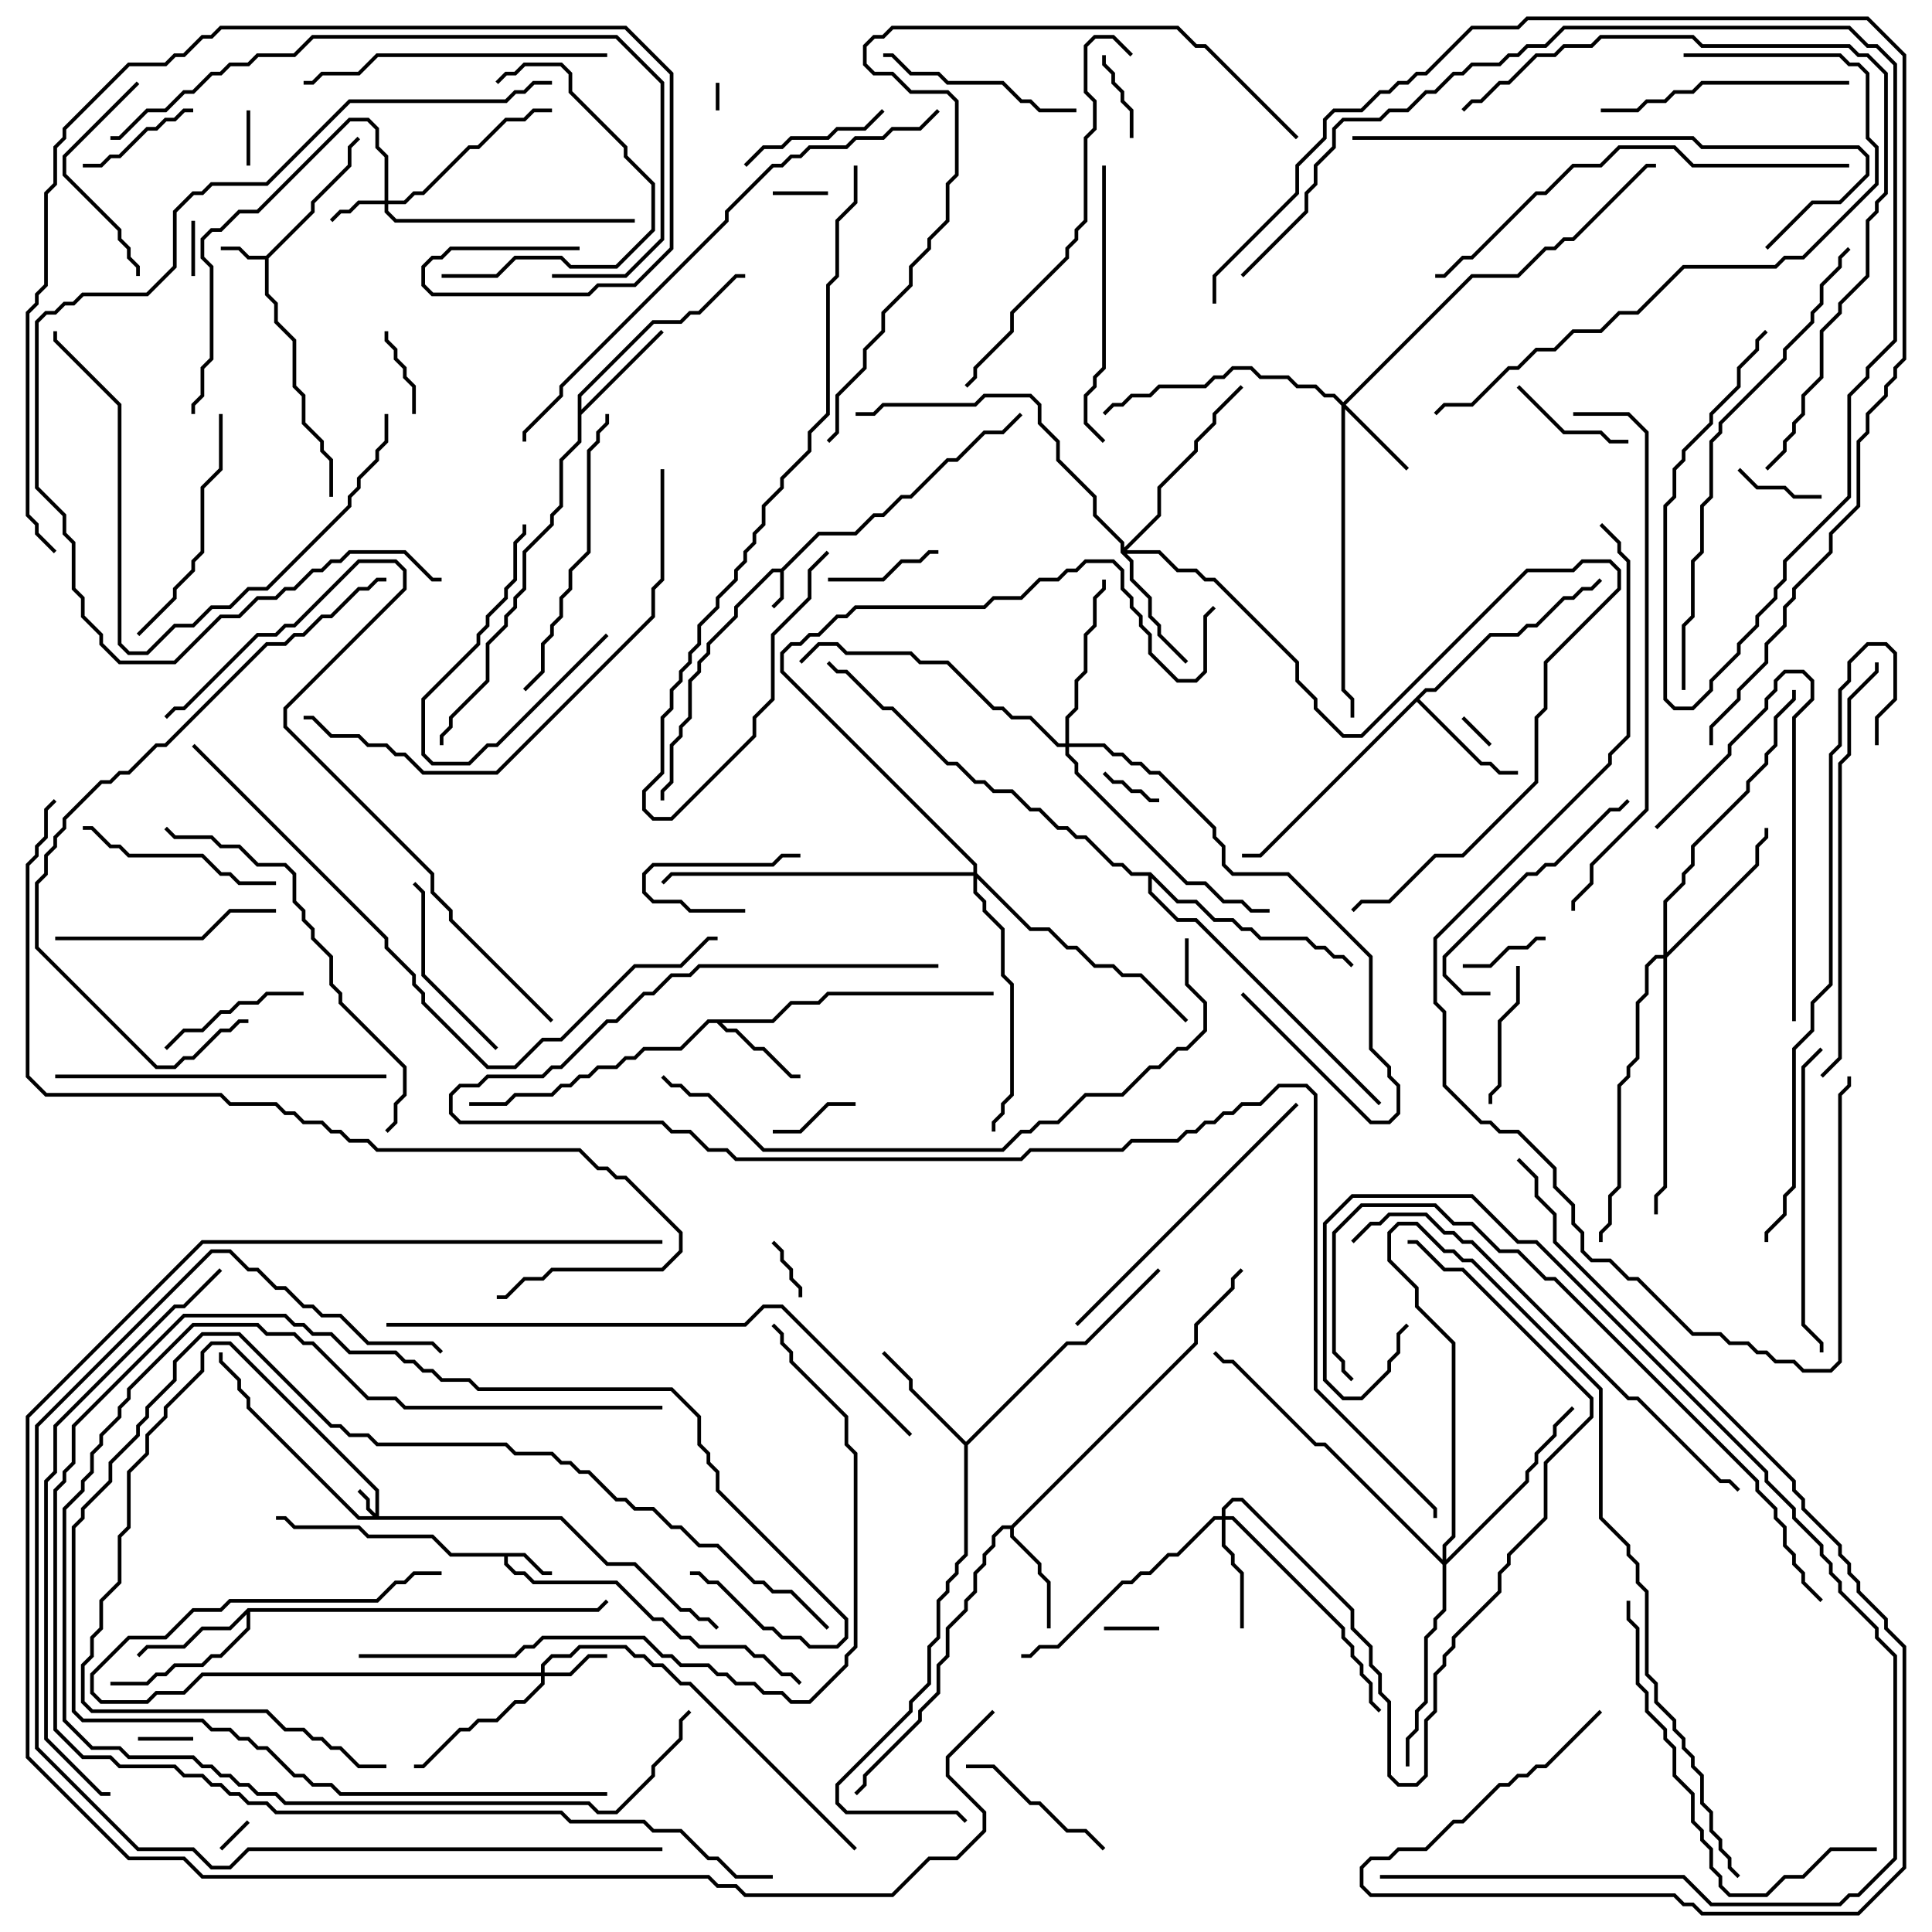 <svg version="1.1" width="105" height="105" xmlns="http://www.w3.org/2000/svg"><path d="M42.459,30.9L44.459,28.9L46.459,28.9L47.459,27.9L47.959,27.9L48.959,26.9L49.459,26.9L51.459,24.9L51.959,24.9L53.459,23.4L54.459,23.4L55.429,22.429L55.571,22.571L54.541,23.6L53.541,23.6L52.041,25.1L51.541,25.1L49.541,27.1L49.041,27.1L48.041,28.1L47.541,28.1L46.541,29.1L44.541,29.1L42.6,31.041L42.6,32.541L42.071,33.071L41.929,32.929L42.4,32.459L42.4,31.1L42.041,31.1L40.1,33.041L40.1,33.541L38.6,35.041L38.6,35.541L38.1,36.041L38.1,36.541L37.6,37.041L37.6,39.041L37.1,39.541L37.1,40.041L36.6,40.541L36.6,42.541L36.1,43.041L36.1,43.5L35.9,43.5L35.9,42.959L36.4,42.459L36.4,40.459L36.9,39.959L36.9,39.459L37.4,38.959L37.4,36.959L37.9,36.459L37.9,35.959L38.4,35.459L38.4,34.959L39.9,33.459L39.9,32.959L41.959,30.9z" stroke="none"/><path d="M14.459,13.9L16.9,11.459L16.9,10.959L18.9,8.959L18.9,7.959L19.429,7.429L19.571,7.571L19.1,8.041L19.1,9.041L17.1,11.041L17.1,11.541L14.6,14.041L14.6,15.959L15.1,16.459L15.1,17.459L16.1,18.459L16.1,20.959L16.6,21.459L16.6,22.959L17.6,23.959L17.6,24.459L18.1,24.959L18.1,27L17.9,27L17.9,25.041L17.4,24.541L17.4,24.041L16.4,23.041L16.4,21.541L15.9,21.041L15.9,18.541L14.9,17.541L14.9,16.541L14.4,16.041L14.4,14.1L13.459,14.1L12.959,13.6L12,13.6L12,13.4L13.041,13.4L13.541,13.9z" stroke="none"/><path d="M28.541,84.4L29.541,85.4L30,85.4L30,85.6L29.459,85.6L28.459,84.6L27.6,84.6L27.6,84.959L28.041,85.4L28.541,85.4L29.041,85.9L33.541,85.9L35.541,87.9L36.041,87.9L37.041,88.9L37.541,88.9L38.041,89.4L40.541,89.4L41.041,89.9L41.541,89.9L42.541,90.9L43.041,90.9L43.571,91.429L43.429,91.571L42.959,91.1L42.459,91.1L41.459,90.1L40.959,90.1L40.459,89.6L37.959,89.6L37.459,89.1L36.959,89.1L35.959,88.1L35.459,88.1L33.459,86.1L28.959,86.1L28.459,85.6L27.959,85.6L27.4,85.041L27.4,84.6L24.459,84.6L23.459,83.6L19.959,83.6L19.459,83.1L15.959,83.1L15.459,82.6L15,82.6L15,82.4L15.541,82.4L16.041,82.9L19.541,82.9L20.041,83.4L23.541,83.4L24.541,84.4z" stroke="none"/><path d="M41.959,55.4L42.959,54.4L44.459,54.4L44.959,53.9L54,53.9L54,54.1L45.041,54.1L44.541,54.6L43.041,54.6L42.041,55.6L39.241,55.6L39.541,55.9L40.041,55.9L41.041,56.9L41.541,56.9L43.041,58.4L43.5,58.4L43.5,58.6L42.959,58.6L41.459,57.1L40.959,57.1L39.959,56.1L39.459,56.1L38.959,55.6L38.541,55.6L37.041,57.1L35.041,57.1L34.541,57.6L34.041,57.6L33.541,58.1L32.541,58.1L32.041,58.6L31.541,58.6L31.041,59.1L30.541,59.1L30.041,59.6L28.041,59.6L27.541,60.1L25.5,60.1L25.5,59.9L27.459,59.9L27.959,59.4L29.959,59.4L30.459,58.9L30.959,58.9L31.459,58.4L31.959,58.4L32.459,57.9L33.459,57.9L33.959,57.4L34.459,57.4L34.959,56.9L36.959,56.9L38.459,55.4z" stroke="none"/><path d="M54.959,82.9L64.9,72.959L64.9,71.959L66.9,69.959L66.9,69.459L67.429,68.929L67.571,69.071L67.1,69.541L67.1,70.041L65.1,72.041L65.1,73.041L55.1,83.041L55.1,83.459L56.6,84.959L56.6,85.459L57.1,85.959L57.1,88.5L56.9,88.5L56.9,86.041L56.4,85.541L56.4,85.041L54.9,83.541L54.9,83.1L54.541,83.1L54.1,83.541L54.1,84.041L53.6,84.541L53.6,85.041L53.1,85.541L53.1,86.541L52.6,87.041L52.6,87.541L51.6,88.541L51.6,90.041L51.1,90.541L51.1,92.041L50.1,93.041L50.1,93.541L47.1,96.541L47.1,97.041L46.571,97.571L46.429,97.429L46.9,96.959L46.9,96.459L49.9,93.459L49.9,92.959L50.9,91.959L50.9,90.459L51.4,89.959L51.4,88.459L52.4,87.459L52.4,86.959L52.9,86.459L52.9,85.459L53.4,84.959L53.4,84.459L53.9,83.959L53.9,83.459L54.459,82.9z" stroke="none"/><path d="M31.4,21.459L35.459,17.4L36.959,17.4L37.459,16.9L37.959,16.9L39.959,14.9L40.5,14.9L40.5,15.1L40.041,15.1L38.041,17.1L37.541,17.1L37.041,17.6L35.541,17.6L31.6,21.541L31.6,22.259L35.929,17.929L36.071,18.071L31.6,22.541L31.6,24.041L30.6,25.041L30.6,27.541L30.1,28.041L30.1,28.541L28.6,30.041L28.6,32.041L28.1,32.541L28.1,33.041L27.6,33.541L27.6,34.041L26.6,35.041L26.6,37.041L24.6,39.041L24.6,39.541L24.1,40.041L24.1,40.5L23.9,40.5L23.9,39.959L24.4,39.459L24.4,38.959L26.4,36.959L26.4,34.959L27.4,33.959L27.4,33.459L27.9,32.959L27.9,32.459L28.4,31.959L28.4,29.959L29.9,28.459L29.9,27.959L30.4,27.459L30.4,24.959L31.4,23.959z" stroke="none"/><path d="M13.459,87.4L32.459,87.4L32.929,86.929L33.071,87.071L32.541,87.6L13.6,87.6L13.6,88.541L12.041,90.1L11.541,90.1L11.041,90.6L9.541,90.6L9.041,91.1L8.541,91.1L8.041,91.6L6,91.6L6,91.4L7.959,91.4L8.459,90.9L8.959,90.9L9.459,90.4L10.959,90.4L11.459,89.9L11.959,89.9L13.4,88.459L13.4,87.741L12.541,88.6L11.041,88.6L10.041,89.6L8.041,89.6L7.571,90.071L7.429,89.929L7.959,89.4L9.959,89.4L10.959,88.4L12.459,88.4z" stroke="none"/><path d="M52.5,78.359L57.959,72.9L58.959,72.9L62.929,68.929L63.071,69.071L59.041,73.1L58.041,73.1L52.6,78.541L52.6,84.541L52.1,85.041L52.1,85.541L51.6,86.041L51.6,86.541L51.1,87.041L51.1,89.041L50.6,89.541L50.6,91.541L49.6,92.541L49.6,93.041L45.6,97.041L45.6,97.959L46.041,98.4L52.041,98.4L52.571,98.929L52.429,99.071L51.959,98.6L45.959,98.6L45.4,98.041L45.4,96.959L49.4,92.959L49.4,92.459L50.4,91.459L50.4,89.459L50.9,88.959L50.9,86.959L51.4,86.459L51.4,85.959L51.9,85.459L51.9,84.959L52.4,84.459L52.4,78.541L49.4,75.541L49.4,75.041L47.929,73.571L48.071,73.429L49.6,74.959L49.6,75.459z" stroke="none"/><path d="M77.459,37.4L77.959,37.4L80.959,34.4L82.459,34.4L82.959,33.9L83.459,33.9L84.959,32.4L85.459,32.4L85.959,31.9L86.459,31.9L86.929,31.429L87.071,31.571L86.541,32.1L86.041,32.1L85.541,32.6L85.041,32.6L83.541,34.1L83.041,34.1L82.541,34.6L81.041,34.6L78.041,37.6L77.541,37.6L77.141,38L80.541,41.4L81.041,41.4L81.541,41.9L82.5,41.9L82.5,42.1L81.459,42.1L80.959,41.6L80.459,41.6L77,38.141L68.541,46.6L67.5,46.6L67.5,46.4L68.459,46.4z" stroke="none"/><path d="M62.541,47.4L64.041,48.9L65.041,48.9L66.041,49.9L67.041,49.9L67.541,50.4L68.041,50.4L68.541,50.9L71.041,50.9L71.541,51.4L72.041,51.4L72.541,51.9L73.041,51.9L73.571,52.429L73.429,52.571L72.959,52.1L72.459,52.1L71.959,51.6L71.459,51.6L70.959,51.1L68.459,51.1L67.959,50.6L67.459,50.6L66.959,50.1L65.959,50.1L64.959,49.1L63.959,49.1L62.6,47.741L62.6,48.459L64.041,49.9L65.041,49.9L75.071,59.929L74.929,60.071L64.959,50.1L63.959,50.1L62.4,48.541L62.4,47.6L61.459,47.6L60.959,47.1L60.459,47.1L58.959,45.6L58.459,45.6L57.959,45.1L57.459,45.1L56.459,44.1L55.959,44.1L54.959,43.1L53.959,43.1L53.459,42.6L52.959,42.6L51.959,41.6L51.459,41.6L48.459,38.6L47.959,38.6L45.959,36.6L45.459,36.6L44.929,36.071L45.071,35.929L45.541,36.4L46.041,36.4L48.041,38.4L48.541,38.4L51.541,41.4L52.041,41.4L53.041,42.4L53.541,42.4L54.041,42.9L55.041,42.9L56.041,43.9L56.541,43.9L57.541,44.9L58.041,44.9L58.541,45.4L59.041,45.4L60.541,46.9L61.041,46.9L61.541,47.4z" stroke="none"/><path d="M20.4,82.259L20.4,81.041L12.459,73.1L11.541,73.1L11.1,73.541L11.1,74.541L9.1,76.541L9.1,77.041L8.1,78.041L8.1,79.041L7.1,80.041L7.1,83.041L6.6,83.541L6.6,86.041L5.6,87.041L5.6,88.541L5.1,89.041L5.1,90.041L4.6,90.541L4.6,92.459L5.041,92.9L14.541,92.9L15.541,93.9L16.541,93.9L17.041,94.4L17.541,94.4L18.041,94.9L18.541,94.9L19.541,95.9L21,95.9L21,96.1L19.459,96.1L18.459,95.1L17.959,95.1L17.459,94.6L16.959,94.6L16.459,94.1L15.459,94.1L14.459,93.1L4.959,93.1L4.4,92.541L4.4,90.459L4.9,89.959L4.9,88.959L5.4,88.459L5.4,86.959L6.4,85.959L6.4,83.459L6.9,82.959L6.9,79.959L7.9,78.959L7.9,77.959L8.9,76.959L8.9,76.459L10.9,74.459L10.9,73.459L11.459,72.9L12.541,72.9L20.6,80.959L20.6,82.4L30.541,82.4L33.041,84.9L34.541,84.9L37.041,87.4L37.541,87.4L38.041,87.9L38.541,87.9L39.071,88.429L38.929,88.571L38.459,88.1L37.959,88.1L37.459,87.6L36.959,87.6L34.459,85.1L32.959,85.1L30.459,82.6L19.459,82.6L13.4,76.541L13.4,76.041L12.9,75.541L12.9,75.041L11.9,74.041L11.9,73.5L12.1,73.5L12.1,73.959L13.1,74.959L13.1,75.459L13.6,75.959L13.6,76.459L19.541,82.4L20.259,82.4L19.9,82.041L19.9,81.541L19.429,81.071L19.571,80.929L20.1,81.459L20.1,81.959z" stroke="none"/><path d="M20.9,10.9L20.9,8.541L20.4,8.041L20.4,7.041L19.959,6.6L19.041,6.6L14.041,11.6L13.041,11.6L12.041,12.6L11.541,12.6L11.1,13.041L11.1,13.959L11.6,14.459L11.6,19.541L11.1,20.041L11.1,21.541L10.6,22.041L10.6,22.5L10.4,22.5L10.4,21.959L10.9,21.459L10.9,19.959L11.4,19.459L11.4,14.541L10.9,14.041L10.9,12.959L11.459,12.4L11.959,12.4L12.959,11.4L13.959,11.4L18.959,6.4L20.041,6.4L20.6,6.959L20.6,7.959L21.1,8.459L21.1,10.9L21.959,10.9L22.459,10.4L22.959,10.4L25.459,7.9L25.959,7.9L27.459,6.4L28.459,6.4L28.959,5.9L30,5.9L30,6.1L29.041,6.1L28.541,6.6L27.541,6.6L26.041,8.1L25.541,8.1L23.041,10.6L22.541,10.6L22.041,11.1L21.1,11.1L21.1,11.459L21.541,11.9L34.5,11.9L34.5,12.1L21.459,12.1L20.9,11.541L20.9,11.1L19.541,11.1L19.041,11.6L18.541,11.6L18.071,12.071L17.929,11.929L18.459,11.4L18.959,11.4L19.459,10.9z" stroke="none"/><path d="M29.4,90.9L29.4,90.459L29.959,89.9L30.959,89.9L31.459,89.4L34.041,89.4L34.541,89.9L35.041,89.9L35.541,90.4L36.041,90.4L37.041,91.4L37.541,91.4L46.571,100.429L46.429,100.571L37.459,91.6L36.959,91.6L35.959,90.6L35.459,90.6L34.959,90.1L34.459,90.1L33.959,89.6L31.541,89.6L31.041,90.1L30.041,90.1L29.6,90.541L29.6,90.9L30.959,90.9L31.959,89.9L33,89.9L33,90.1L32.041,90.1L31.041,91.1L29.6,91.1L29.6,91.541L28.541,92.6L28.041,92.6L27.041,93.6L26.041,93.6L25.541,94.1L25.041,94.1L23.041,96.1L22.5,96.1L22.5,95.9L22.959,95.9L24.959,93.9L25.459,93.9L25.959,93.4L26.959,93.4L27.959,92.4L28.459,92.4L29.4,91.459L29.4,91.1L11.041,91.1L10.041,92.1L8.541,92.1L8.041,92.6L5.459,92.6L4.9,92.041L4.9,90.959L6.959,88.9L8.959,88.9L10.459,87.4L11.959,87.4L12.459,86.9L20.459,86.9L21.459,85.9L21.959,85.9L22.459,85.4L24,85.4L24,85.6L22.541,85.6L22.041,86.1L21.541,86.1L20.541,87.1L12.541,87.1L12.041,87.6L10.541,87.6L9.041,89.1L7.041,89.1L5.1,91.041L5.1,91.959L5.541,92.4L7.959,92.4L8.459,91.9L9.959,91.9L10.959,90.9z" stroke="none"/><path d="M73,21.859L79.959,14.9L82.459,14.9L83.959,13.4L84.459,13.4L84.959,12.9L85.459,12.9L89.459,8.9L90,8.9L90,9.1L89.541,9.1L85.541,13.1L85.041,13.1L84.541,13.6L84.041,13.6L82.541,15.1L80.041,15.1L73.141,22L76.571,25.429L76.429,25.571L73.1,22.241L73.1,37.459L73.6,37.959L73.6,39L73.4,39L73.4,38.041L72.9,37.541L72.9,22.041L72.459,21.6L71.959,21.6L71.459,21.1L70.459,21.1L69.959,20.6L68.459,20.6L67.959,20.1L67.041,20.1L66.541,20.6L66.041,20.6L65.541,21.1L63.041,21.1L62.541,21.6L61.541,21.6L61.041,22.1L60.541,22.1L60.071,22.571L59.929,22.429L60.459,21.9L60.959,21.9L61.459,21.4L62.459,21.4L62.959,20.9L65.459,20.9L65.959,20.4L66.459,20.4L66.959,19.9L68.041,19.9L68.541,20.4L70.041,20.4L70.541,20.9L71.541,20.9L72.041,21.4L72.541,21.4z" stroke="none"/><path d="M66.4,82.4L66.4,81.959L66.959,81.4L67.541,81.4L73.6,87.459L73.6,88.459L74.6,89.459L74.6,90.459L75.1,90.959L75.1,91.959L75.6,92.459L75.6,96.459L76.041,96.9L76.959,96.9L77.4,96.459L77.4,93.459L77.9,92.959L77.9,90.959L78.4,90.459L78.4,89.959L78.9,89.459L78.9,88.959L81.4,86.459L81.4,85.459L81.9,84.959L81.9,84.459L83.9,82.459L83.9,79.459L86.4,76.959L86.4,76.041L79.459,69.1L78.459,69.1L76.959,67.6L76.5,67.6L76.5,67.4L77.041,67.4L78.541,68.9L79.541,68.9L86.6,75.959L86.6,77.041L84.1,79.541L84.1,82.541L82.1,84.541L82.1,85.041L81.6,85.541L81.6,86.541L79.1,89.041L79.1,89.541L78.6,90.041L78.6,90.541L78.1,91.041L78.1,93.041L77.6,93.541L77.6,96.541L77.041,97.1L75.959,97.1L75.4,96.541L75.4,92.541L74.9,92.041L74.9,91.041L74.4,90.541L74.4,89.541L73.4,88.541L73.4,87.541L67.459,81.6L67.041,81.6L66.6,82.041L66.6,82.4L67.041,82.4L73.1,88.459L73.1,88.959L73.6,89.459L73.6,89.959L74.1,90.459L74.1,90.959L74.6,91.459L74.6,92.459L75.071,92.929L74.929,93.071L74.4,92.541L74.4,91.541L73.9,91.041L73.9,90.541L73.4,90.041L73.4,89.541L72.9,89.041L72.9,88.541L66.959,82.6L66.6,82.6L66.6,83.959L67.1,84.459L67.1,84.959L67.6,85.459L67.6,88.5L67.4,88.5L67.4,85.541L66.9,85.041L66.9,84.541L66.4,84.041L66.4,82.6L66.041,82.6L64.041,84.6L63.541,84.6L62.541,85.6L62.041,85.6L61.541,86.1L61.041,86.1L57.541,89.6L56.541,89.6L56.041,90.1L55.5,90.1L55.5,89.9L55.959,89.9L56.459,89.4L57.459,89.4L60.959,85.9L61.459,85.9L61.959,85.4L62.459,85.4L63.459,84.4L63.959,84.4L65.959,82.4z" stroke="none"/><path d="M60.9,30.041L60.9,29.541L59.4,28.041L59.4,27.041L57.4,25.041L57.4,24.041L56.4,23.041L56.4,22.041L55.959,21.6L53.541,21.6L53.041,22.1L48.041,22.1L47.541,22.6L46.5,22.6L46.5,22.4L47.459,22.4L47.959,21.9L52.959,21.9L53.459,21.4L56.041,21.4L56.6,21.959L56.6,22.959L57.6,23.959L57.6,24.959L59.6,26.959L59.6,27.959L61.1,29.459L61.1,29.759L62.9,27.959L62.9,26.459L64.9,24.459L64.9,23.959L65.9,22.959L65.9,22.459L67.429,20.929L67.571,21.071L66.1,22.541L66.1,23.041L65.1,24.041L65.1,24.541L63.1,26.541L63.1,28.041L61.241,29.9L63.041,29.9L64.041,30.9L65.041,30.9L65.541,31.4L66.041,31.4L70.6,35.959L70.6,36.959L71.6,37.959L71.6,38.459L73.041,39.9L73.959,39.9L82.959,30.9L85.459,30.9L85.959,30.4L87.541,30.4L88.1,30.959L88.1,32.041L84.1,36.041L84.1,38.541L83.6,39.041L83.6,42.541L79.541,46.6L78.041,46.6L75.541,49.1L74.041,49.1L73.571,49.571L73.429,49.429L73.959,48.9L75.459,48.9L77.959,46.4L79.459,46.4L83.4,42.459L83.4,38.959L83.9,38.459L83.9,35.959L87.9,31.959L87.9,31.041L87.459,30.6L86.041,30.6L85.541,31.1L83.041,31.1L74.041,40.1L72.959,40.1L71.4,38.541L71.4,38.041L70.4,37.041L70.4,36.041L65.959,31.6L65.459,31.6L64.959,31.1L63.959,31.1L62.959,30.1L61.241,30.1L61.6,30.459L61.6,31.459L62.6,32.459L62.6,33.459L63.1,33.959L63.1,34.459L64.571,35.929L64.429,36.071L62.9,34.541L62.9,34.041L62.4,33.541L62.4,32.541L61.4,31.541L61.4,30.541z" stroke="none"/><path d="M90.4,51.9L90.4,48.959L91.4,47.959L91.4,47.459L91.9,46.959L91.9,45.959L94.9,42.959L94.9,42.459L95.9,41.459L95.9,40.959L96.4,40.459L96.4,38.959L97.4,37.959L97.4,37.5L97.6,37.5L97.6,38.041L96.6,39.041L96.6,40.541L96.1,41.041L96.1,41.541L95.1,42.541L95.1,43.041L92.1,46.041L92.1,47.041L91.6,47.541L91.6,48.041L90.6,49.041L90.6,51.759L95.4,46.959L95.4,45.959L95.9,45.459L95.9,45L96.1,45L96.1,45.541L95.6,46.041L95.6,47.041L90.6,52.041L90.6,64.541L90.1,65.041L90.1,66L89.9,66L89.9,64.959L90.4,64.459L90.4,52.1L90.041,52.1L89.6,52.541L89.6,54.041L89.1,54.541L89.1,57.541L88.6,58.041L88.6,58.541L88.1,59.041L88.1,64.541L87.6,65.041L87.6,66.541L87.1,67.041L87.1,67.5L86.9,67.5L86.9,66.959L87.4,66.459L87.4,64.959L87.9,64.459L87.9,58.959L88.4,58.459L88.4,57.959L88.9,57.459L88.9,54.459L89.4,53.959L89.4,52.459L89.959,51.9z" stroke="none"/><path d="M57.9,40.4L57.9,38.959L58.4,38.459L58.4,36.959L58.9,36.459L58.9,34.459L59.4,33.959L59.4,32.459L59.9,31.959L59.9,31.5L60.1,31.5L60.1,32.041L59.6,32.541L59.6,34.041L59.1,34.541L59.1,36.541L58.6,37.041L58.6,38.541L58.1,39.041L58.1,40.4L60.041,40.4L60.541,40.9L61.041,40.9L61.541,41.4L62.041,41.4L62.541,41.9L63.041,41.9L66.1,44.959L66.1,45.459L66.6,45.959L66.6,46.959L67.041,47.4L70.041,47.4L74.6,51.959L74.6,56.959L75.6,57.959L75.6,58.459L76.1,58.959L76.1,60.541L75.541,61.1L74.459,61.1L67.429,54.071L67.571,53.929L74.541,60.9L75.459,60.9L75.9,60.459L75.9,59.041L75.4,58.541L75.4,58.041L74.4,57.041L74.4,52.041L69.959,47.6L66.959,47.6L66.4,47.041L66.4,46.041L65.9,45.541L65.9,45.041L62.959,42.1L62.459,42.1L61.959,41.6L61.459,41.6L60.959,41.1L60.459,41.1L59.959,40.6L58.1,40.6L58.1,40.959L58.6,41.459L58.6,41.959L64.541,47.9L65.541,47.9L66.541,48.9L67.541,48.9L68.041,49.4L69,49.4L69,49.6L67.959,49.6L67.459,49.1L66.459,49.1L65.459,48.1L64.459,48.1L58.4,42.041L58.4,41.541L57.9,41.041L57.9,40.6L57.459,40.6L55.959,39.1L54.959,39.1L54.459,38.6L53.959,38.6L51.459,36.1L49.959,36.1L49.459,35.6L45.959,35.6L45.459,35.1L44.541,35.1L43.571,36.071L43.429,35.929L44.459,34.9L45.541,34.9L46.041,35.4L49.541,35.4L50.041,35.9L51.541,35.9L54.041,38.4L54.541,38.4L55.041,38.9L56.041,38.9L57.541,40.4z" stroke="none"/><path d="M78.4,84.759L78.4,83.959L78.9,83.459L78.9,73.041L76.9,71.041L76.9,70.041L75.4,68.541L75.4,66.959L75.959,66.4L77.041,66.4L78.541,67.9L79.041,67.9L79.541,68.4L80.041,68.4L87.1,75.459L87.1,82.459L88.6,83.959L88.6,84.459L89.1,84.959L89.1,85.959L89.6,86.459L89.6,90.959L90.1,91.459L90.1,92.459L91.1,93.459L91.1,93.959L91.6,94.459L91.6,94.959L92.1,95.459L92.1,95.959L92.6,96.459L92.6,97.959L93.1,98.459L93.1,99.459L93.6,99.959L93.6,100.459L94.1,100.959L94.1,101.459L94.571,101.929L94.429,102.071L93.9,101.541L93.9,101.041L93.4,100.541L93.4,100.041L92.9,99.541L92.9,98.541L92.4,98.041L92.4,96.541L91.9,96.041L91.9,95.541L91.4,95.041L91.4,94.541L90.9,94.041L90.9,93.541L89.9,92.541L89.9,91.541L89.4,91.041L89.4,86.541L88.9,86.041L88.9,85.041L88.4,84.541L88.4,84.041L86.9,82.541L86.9,75.541L79.959,68.6L79.459,68.6L78.959,68.1L78.459,68.1L76.959,66.6L76.041,66.6L75.6,67.041L75.6,68.459L77.1,69.959L77.1,70.959L79.1,72.959L79.1,83.541L78.6,84.041L78.6,84.759L82.9,80.459L82.9,79.959L83.4,79.459L83.4,78.959L84.4,77.959L84.4,77.459L85.429,76.429L85.571,76.571L84.6,77.541L84.6,78.041L83.6,79.041L83.6,79.541L83.1,80.041L83.1,80.541L78.6,85.041L78.6,87.541L78.1,88.041L78.1,88.541L77.6,89.041L77.6,92.541L77.1,93.041L77.1,94.041L76.6,94.541L76.6,96L76.4,96L76.4,94.459L76.9,93.959L76.9,92.959L77.4,92.459L77.4,88.959L77.9,88.459L77.9,87.959L78.4,87.459L78.4,85.041L71.959,78.6L71.459,78.6L66.959,74.1L66.459,74.1L65.929,73.571L66.071,73.429L66.541,73.9L67.041,73.9L71.541,78.4L72.041,78.4z" stroke="none"/><path d="M52.9,47.4L52.9,47.041L42.4,36.541L42.4,35.459L42.959,34.9L43.459,34.9L43.959,34.4L44.459,34.4L45.459,33.4L45.959,33.4L46.459,32.9L53.459,32.9L53.959,32.4L55.459,32.4L56.459,31.4L57.459,31.4L57.959,30.9L58.459,30.9L58.959,30.4L60.541,30.4L61.1,30.959L61.1,31.959L61.6,32.459L61.6,32.959L62.1,33.459L62.1,33.959L62.6,34.459L62.6,35.459L64.041,36.9L64.959,36.9L65.4,36.459L65.4,33.459L65.929,32.929L66.071,33.071L65.6,33.541L65.6,36.541L65.041,37.1L63.959,37.1L62.4,35.541L62.4,34.541L61.9,34.041L61.9,33.541L61.4,33.041L61.4,32.541L60.9,32.041L60.9,31.041L60.459,30.6L59.041,30.6L58.541,31.1L58.041,31.1L57.541,31.6L56.541,31.6L55.541,32.6L54.041,32.6L53.541,33.1L46.541,33.1L46.041,33.6L45.541,33.6L44.541,34.6L44.041,34.6L43.541,35.1L43.041,35.1L42.6,35.541L42.6,36.459L53.1,46.959L53.1,47.459L56.041,50.4L57.041,50.4L58.041,51.4L58.541,51.4L59.541,52.4L60.541,52.4L61.041,52.9L62.041,52.9L64.571,55.429L64.429,55.571L61.959,53.1L60.959,53.1L60.459,52.6L59.459,52.6L58.459,51.6L57.959,51.6L56.959,50.6L55.959,50.6L53.1,47.741L53.1,48.459L53.6,48.959L53.6,49.459L54.6,50.459L54.6,52.959L55.1,53.459L55.1,59.541L54.6,60.041L54.6,60.541L54.1,61.041L54.1,61.5L53.9,61.5L53.9,60.959L54.4,60.459L54.4,59.959L54.9,59.459L54.9,53.541L54.4,53.041L54.4,50.541L53.4,49.541L53.4,49.041L52.9,48.541L52.9,47.6L36.541,47.6L36.071,48.071L35.929,47.929L36.459,47.4z" stroke="none"/><path d="M39.1,6L38.9,6L38.9,4.5L39.1,4.5z" stroke="none"/><path d="M12.071,100.571L11.929,100.429L13.429,98.929L13.571,99.071z" stroke="none"/><path d="M81.071,40.429L80.929,40.571L79.429,39.071L79.571,38.929z" stroke="none"/><path d="M42,10.6L42,10.4L45,10.4L45,10.6z" stroke="none"/><path d="M13.6,9L13.4,9L13.4,6L13.6,6z" stroke="none"/><path d="M7.5,94.6L7.5,94.4L10.5,94.4L10.5,94.6z" stroke="none"/><path d="M60,88.6L60,88.4L63,88.4L63,88.6z" stroke="none"/><path d="M10.6,15L10.4,15L10.4,12L10.6,12z" stroke="none"/><path d="M59.929,42.071L60.071,41.929L60.541,42.4L61.041,42.4L61.541,42.9L62.041,42.9L62.541,43.4L63,43.4L63,43.6L62.459,43.6L61.959,43.1L61.459,43.1L60.959,42.6L60.459,42.6z" stroke="none"/><path d="M43.6,70.5L43.4,70.5L43.4,70.041L42.9,69.541L42.9,69.041L42.4,68.541L42.4,68.041L41.929,67.571L42.071,67.429L42.6,67.959L42.6,68.459L43.1,68.959L43.1,69.459L43.6,69.959z" stroke="none"/><path d="M40.5,49.4L40.5,49.6L37.459,49.6L36.959,49.1L35.459,49.1L34.9,48.541L34.9,47.459L35.459,46.9L41.959,46.9L42.459,46.4L43.5,46.4L43.5,46.6L42.541,46.6L42.041,47.1L35.541,47.1L35.1,47.541L35.1,48.459L35.541,48.9L37.041,48.9L37.541,49.4z" stroke="none"/><path d="M59.9,3L60.1,3L60.1,3.459L60.6,3.959L60.6,4.459L61.1,4.959L61.1,5.459L61.6,5.959L61.6,7.5L61.4,7.5L61.4,6.041L60.9,5.541L60.9,5.041L60.4,4.541L60.4,4.041L59.9,3.541z" stroke="none"/><path d="M42,61.6L42,61.4L43.459,61.4L44.959,59.9L46.5,59.9L46.5,60.1L45.041,60.1L43.541,61.6z" stroke="none"/><path d="M20.9,18L21.1,18L21.1,18.459L21.6,18.959L21.6,19.459L22.1,19.959L22.1,20.459L22.6,20.959L22.6,22.5L22.4,22.5L22.4,21.041L21.9,20.541L21.9,20.041L21.4,19.541L21.4,19.041L20.9,18.541z" stroke="none"/><path d="M84,50.9L84,51.1L83.541,51.1L83.041,51.6L82.041,51.6L81.041,52.6L79.5,52.6L79.5,52.4L80.959,52.4L81.959,51.4L82.959,51.4L83.459,50.9z" stroke="none"/><path d="M94.429,25.571L94.571,25.429L95.541,26.4L97.041,26.4L97.541,26.9L99,26.9L99,27.1L97.459,27.1L96.959,26.6L95.459,26.6z" stroke="none"/><path d="M51,29.9L51,30.1L50.541,30.1L50.041,30.6L49.041,30.6L48.041,31.6L45,31.6L45,31.4L47.959,31.4L48.959,30.4L49.959,30.4L50.459,29.9z" stroke="none"/><path d="M82.429,21.071L82.571,20.929L85.041,23.4L87.041,23.4L87.541,23.9L88.5,23.9L88.5,24.1L87.459,24.1L86.959,23.6L84.959,23.6z" stroke="none"/><path d="M4.5,9.1L4.5,8.9L5.459,8.9L5.959,8.4L6.459,8.4L7.959,6.9L8.459,6.9L8.959,6.4L9.459,6.4L9.959,5.9L10.5,5.9L10.5,6.1L10.041,6.1L9.541,6.6L9.041,6.6L8.541,7.1L8.041,7.1L6.541,8.6L6.041,8.6L5.541,9.1z" stroke="none"/><path d="M32.929,34.429L33.071,34.571L27.041,40.6L26.541,40.6L25.541,41.6L23.459,41.6L22.9,41.041L22.9,37.959L25.9,34.959L25.9,34.459L26.4,33.959L26.4,33.459L27.4,32.459L27.4,31.959L27.9,31.459L27.9,29.459L28.4,28.959L28.4,28.5L28.6,28.5L28.6,29.041L28.1,29.541L28.1,31.541L27.6,32.041L27.6,32.541L26.6,33.541L26.6,34.041L26.1,34.541L26.1,35.041L23.1,38.041L23.1,40.959L23.541,41.4L25.459,41.4L26.459,40.4L26.959,40.4z" stroke="none"/><path d="M82.4,52.5L82.6,52.5L82.6,54.541L81.6,55.541L81.6,59.041L81.1,59.541L81.1,60L80.9,60L80.9,59.459L81.4,58.959L81.4,55.459L82.4,54.459z" stroke="none"/><path d="M16.5,53.9L16.5,54.1L14.541,54.1L14.041,54.6L13.041,54.6L12.541,55.1L12.041,55.1L11.041,56.1L10.041,56.1L9.071,57.071L8.929,56.929L9.959,55.9L10.959,55.9L11.959,54.9L12.459,54.9L12.959,54.4L13.959,54.4L14.459,53.9z" stroke="none"/><path d="M47.929,5.929L48.071,6.071L47.041,7.1L45.541,7.1L45.041,7.6L43.041,7.6L42.541,8.1L41.541,8.1L40.571,9.071L40.429,8.929L41.459,7.9L42.459,7.9L42.959,7.4L44.959,7.4L45.459,6.9L46.959,6.9z" stroke="none"/><path d="M52.5,96.1L52.5,95.9L54.041,95.9L56.041,97.9L56.541,97.9L58.041,99.4L59.041,99.4L60.071,100.429L59.929,100.571L58.959,99.6L57.959,99.6L56.459,98.1L55.959,98.1L53.959,96.1z" stroke="none"/><path d="M27.071,56.929L26.929,57.071L22.9,53.041L22.9,48.541L22.429,48.071L22.571,47.929L23.1,48.459L23.1,52.959z" stroke="none"/><path d="M7.429,4.429L7.571,4.571L3.6,8.541L3.6,9.459L6.6,12.459L6.6,12.959L7.1,13.459L7.1,13.959L7.6,14.459L7.6,15L7.4,15L7.4,14.541L6.9,14.041L6.9,13.541L6.4,13.041L6.4,12.541L3.4,9.541L3.4,8.459z" stroke="none"/><path d="M15,47.9L15,48.1L12.959,48.1L12.459,47.6L11.959,47.6L10.959,46.6L6.959,46.6L6.459,46.1L5.959,46.1L4.959,45.1L4.5,45.1L4.5,44.9L5.041,44.9L6.041,45.9L6.541,45.9L7.041,46.4L11.041,46.4L12.041,47.4L12.541,47.4L13.041,47.9z" stroke="none"/><path d="M24,15.1L24,14.9L26.959,14.9L27.959,13.9L30.541,13.9L31.041,14.4L33.459,14.4L35.4,12.459L35.4,10.041L33.9,8.541L33.9,8.041L30.9,5.041L30.9,4.041L30.459,3.6L28.541,3.6L28.041,4.1L27.541,4.1L27.071,4.571L26.929,4.429L27.459,3.9L27.959,3.9L28.459,3.4L30.541,3.4L31.1,3.959L31.1,4.959L34.1,7.959L34.1,8.459L35.6,9.959L35.6,12.541L33.541,14.6L30.959,14.6L30.459,14.1L28.041,14.1L27.041,15.1z" stroke="none"/><path d="M58.5,5.9L58.5,6.1L56.459,6.1L55.959,5.6L55.459,5.6L54.459,4.6L51.459,4.6L50.959,4.1L49.459,4.1L48.459,3.1L48,3.1L48,2.9L48.541,2.9L49.541,3.9L51.041,3.9L51.541,4.4L54.541,4.4L55.541,5.4L56.041,5.4L56.541,5.9z" stroke="none"/><path d="M15,49.4L15,49.6L12.541,49.6L11.041,51.1L3,51.1L3,50.9L10.959,50.9L12.459,49.4z" stroke="none"/><path d="M11.9,22.5L12.1,22.5L12.1,25.541L11.1,26.541L11.1,30.041L10.6,30.541L10.6,31.041L9.6,32.041L9.6,32.541L7.571,34.571L7.429,34.429L9.4,32.459L9.4,31.959L10.4,30.959L10.4,30.459L10.9,29.959L10.9,26.459L11.9,25.459z" stroke="none"/><path d="M81,53.9L81,54.1L79.459,54.1L78.4,53.041L78.4,51.959L82.959,47.4L83.459,47.4L83.959,46.9L84.459,46.9L87.459,43.9L87.959,43.9L88.429,43.429L88.571,43.571L88.041,44.1L87.541,44.1L84.541,47.1L84.041,47.1L83.541,47.6L83.041,47.6L78.6,52.041L78.6,52.959L79.541,53.9z" stroke="none"/><path d="M97.6,55.5L97.4,55.5L97.4,38.959L98.4,37.959L98.4,37.041L97.959,36.6L97.041,36.6L96.6,37.041L96.6,37.541L96.1,38.041L96.1,38.541L94.1,40.541L94.1,41.041L90.071,45.071L89.929,44.929L93.9,40.959L93.9,40.459L95.9,38.459L95.9,37.959L96.4,37.459L96.4,36.959L96.959,36.4L98.041,36.4L98.6,36.959L98.6,38.041L97.6,39.041z" stroke="none"/><path d="M87,6.1L87,5.9L88.959,5.9L89.459,5.4L90.459,5.4L90.959,4.9L91.959,4.9L92.459,4.4L100.5,4.4L100.5,4.6L92.541,4.6L92.041,5.1L91.041,5.1L90.541,5.6L89.541,5.6L89.041,6.1z" stroke="none"/><path d="M33,97.4L33,97.6L18.459,97.6L17.959,97.1L16.959,97.1L16.459,96.6L15.959,96.6L14.459,95.1L13.959,95.1L13.459,94.6L12.959,94.6L12.459,94.1L11.459,94.1L10.959,93.6L4.459,93.6L3.9,93.041L3.9,82.959L4.4,82.459L4.4,81.959L5.9,80.459L5.9,79.459L7.4,77.959L7.4,77.459L7.9,76.959L7.9,76.459L9.4,74.959L9.4,73.959L10.959,72.4L13.041,72.4L18.041,77.4L18.541,77.4L19.041,77.9L20.041,77.9L20.541,78.4L27.541,78.4L28.041,78.9L30.041,78.9L30.541,79.4L31.041,79.4L31.541,79.9L32.041,79.9L33.541,81.4L34.041,81.4L34.541,81.9L35.541,81.9L36.541,82.9L37.041,82.9L38.041,83.9L39.041,83.9L41.041,85.9L41.541,85.9L42.041,86.4L43.041,86.4L45.071,88.429L44.929,88.571L42.959,86.6L41.959,86.6L41.459,86.1L40.959,86.1L38.959,84.1L37.959,84.1L36.959,83.1L36.459,83.1L35.459,82.1L34.459,82.1L33.959,81.6L33.459,81.6L31.959,80.1L31.459,80.1L30.959,79.6L30.459,79.6L29.959,79.1L27.959,79.1L27.459,78.6L20.459,78.6L19.959,78.1L18.959,78.1L18.459,77.6L17.959,77.6L12.959,72.6L11.041,72.6L9.6,74.041L9.6,75.041L8.1,76.541L8.1,77.041L7.6,77.541L7.6,78.041L6.1,79.541L6.1,80.541L4.6,82.041L4.6,82.541L4.1,83.041L4.1,92.959L4.541,93.4L11.041,93.4L11.541,93.9L12.541,93.9L13.041,94.4L13.541,94.4L14.041,94.9L14.541,94.9L16.041,96.4L16.541,96.4L17.041,96.9L18.041,96.9L18.541,97.4z" stroke="none"/><path d="M59.9,9L60.1,9L60.1,20.041L59.6,20.541L59.6,21.041L59.1,21.541L59.1,22.959L60.071,23.929L59.929,24.071L58.9,23.041L58.9,21.459L59.4,20.959L59.4,20.459L59.9,19.959z" stroke="none"/><path d="M32.9,22.5L33.1,22.5L33.1,23.041L32.6,23.541L32.6,24.041L32.1,24.541L32.1,30.041L31.1,31.041L31.1,32.041L30.6,32.541L30.6,33.541L30.1,34.041L30.1,34.541L29.6,35.041L29.6,36.541L28.571,37.571L28.429,37.429L29.4,36.459L29.4,34.959L29.9,34.459L29.9,33.959L30.4,33.459L30.4,32.459L30.9,31.959L30.9,30.959L31.9,29.959L31.9,24.459L32.4,23.959L32.4,23.459L32.9,22.959z" stroke="none"/><path d="M98.929,56.929L99.071,57.071L98.1,58.041L98.1,71.959L99.1,72.959L99.1,73.5L98.9,73.5L98.9,73.041L97.9,72.041L97.9,57.959z" stroke="none"/><path d="M36,76.4L36,76.6L21.959,76.6L21.459,76.1L19.959,76.1L16.959,73.1L16.459,73.1L15.959,72.6L14.459,72.6L13.959,72.1L10.541,72.1L7.1,75.541L7.1,76.041L6.6,76.541L6.6,77.041L5.6,78.041L5.6,78.541L5.1,79.041L5.1,80.041L4.6,80.541L4.6,81.041L3.6,82.041L3.6,93.459L5.041,94.9L6.541,94.9L7.041,95.4L10.541,95.4L11.041,95.9L11.541,95.9L12.041,96.4L12.541,96.4L13.041,96.9L13.541,96.9L14.041,97.4L15.041,97.4L15.541,97.9L32.041,97.9L32.541,98.4L33.459,98.4L35.4,96.459L35.4,95.959L36.9,94.459L36.9,93.459L37.429,92.929L37.571,93.071L37.1,93.541L37.1,94.541L35.6,96.041L35.6,96.541L33.541,98.6L32.459,98.6L31.959,98.1L15.459,98.1L14.959,97.6L13.959,97.6L13.459,97.1L12.959,97.1L12.459,96.6L11.959,96.6L11.459,96.1L10.959,96.1L10.459,95.6L6.959,95.6L6.459,95.1L4.959,95.1L3.4,93.541L3.4,81.959L4.4,80.959L4.4,80.459L4.9,79.959L4.9,78.959L5.4,78.459L5.4,77.959L6.4,76.959L6.4,76.459L6.9,75.959L6.9,75.459L10.459,71.9L14.041,71.9L14.541,72.4L16.041,72.4L16.541,72.9L17.041,72.9L20.041,75.9L21.541,75.9L22.041,76.4z" stroke="none"/><path d="M33,2.9L33,3.1L20.541,3.1L19.541,4.1L17.541,4.1L17.041,4.6L16.5,4.6L16.5,4.4L16.959,4.4L17.459,3.9L19.459,3.9L20.459,2.9z" stroke="none"/><path d="M58.571,72.071L58.429,71.929L70.429,59.929L70.571,60.071z" stroke="none"/><path d="M37.5,85.6L37.5,85.4L38.041,85.4L38.541,85.9L39.041,85.9L41.541,88.4L42.041,88.4L42.541,88.9L43.541,88.9L44.041,89.4L45.459,89.4L45.9,88.959L45.9,88.041L38.9,81.041L38.9,80.041L38.4,79.541L38.4,79.041L37.9,78.541L37.9,77.041L36.459,75.6L25.959,75.6L25.459,75.1L23.959,75.1L23.459,74.6L22.959,74.6L22.459,74.1L21.959,74.1L21.459,73.6L18.959,73.6L17.959,72.6L16.959,72.6L16.459,72.1L15.959,72.1L15.459,71.6L10.041,71.6L4.1,77.541L4.1,79.541L3.6,80.041L3.6,80.541L3.1,81.041L3.1,93.959L4.541,95.4L6.041,95.4L6.541,95.9L9.541,95.9L10.041,96.4L11.041,96.4L11.541,96.9L12.041,96.9L12.541,97.4L13.041,97.4L13.541,97.9L14.541,97.9L15.041,98.4L30.541,98.4L31.041,98.9L35.041,98.9L35.541,99.4L37.041,99.4L38.541,100.9L39.041,100.9L40.041,101.9L42,101.9L42,102.1L39.959,102.1L38.959,101.1L38.459,101.1L36.959,99.6L35.459,99.6L34.959,99.1L30.959,99.1L30.459,98.6L14.959,98.6L14.459,98.1L13.459,98.1L12.959,97.6L12.459,97.6L11.959,97.1L11.459,97.1L10.959,96.6L9.959,96.6L9.459,96.1L6.459,96.1L5.959,95.6L4.459,95.6L2.9,94.041L2.9,80.959L3.4,80.459L3.4,79.959L3.9,79.459L3.9,77.459L9.959,71.4L15.541,71.4L16.041,71.9L16.541,71.9L17.041,72.4L18.041,72.4L19.041,73.4L21.541,73.4L22.041,73.9L22.541,73.9L23.041,74.4L23.541,74.4L24.041,74.9L25.541,74.9L26.041,75.4L36.541,75.4L38.1,76.959L38.1,78.459L38.6,78.959L38.6,79.459L39.1,79.959L39.1,80.959L46.1,87.959L46.1,89.041L45.541,89.6L43.959,89.6L43.459,89.1L42.459,89.1L41.959,88.6L41.459,88.6L38.959,86.1L38.459,86.1L37.959,85.6z" stroke="none"/><path d="M3,58.6L3,58.4L21,58.4L21,58.6z" stroke="none"/><path d="M20.9,22.5L21.1,22.5L21.1,24.041L20.6,24.541L20.6,25.041L19.6,26.041L19.6,26.541L19.1,27.041L19.1,27.541L14.541,32.1L13.541,32.1L12.541,33.1L11.541,33.1L10.541,34.1L9.541,34.1L8.041,35.6L6.959,35.6L6.4,35.041L6.4,22.041L2.9,18.541L2.9,18L3.1,18L3.1,18.459L6.6,21.959L6.6,34.959L7.041,35.4L7.959,35.4L9.459,33.9L10.459,33.9L11.459,32.9L12.459,32.9L13.459,31.9L14.459,31.9L18.9,27.459L18.9,26.959L19.4,26.459L19.4,25.959L20.4,24.959L20.4,24.459L20.9,23.959z" stroke="none"/><path d="M102,100.4L102,100.6L99.541,100.6L98.041,102.1L97.041,102.1L96.041,103.1L93.959,103.1L93.4,102.541L93.4,102.041L92.9,101.541L92.9,100.541L92.4,100.041L92.4,99.541L91.9,99.041L91.9,97.541L90.9,96.541L90.9,95.041L90.4,94.541L90.4,94.041L89.4,93.041L89.4,92.041L88.9,91.541L88.9,88.541L88.4,88.041L88.4,87L88.6,87L88.6,87.959L89.1,88.459L89.1,91.459L89.6,91.959L89.6,92.959L90.6,93.959L90.6,94.459L91.1,94.959L91.1,96.459L92.1,97.459L92.1,98.959L92.6,99.459L92.6,99.959L93.1,100.459L93.1,101.459L93.6,101.959L93.6,102.459L94.041,102.9L95.959,102.9L96.959,101.9L97.959,101.9L99.459,100.4z" stroke="none"/><path d="M61.571,2.929L61.429,3.071L60.459,2.1L59.541,2.1L59.1,2.541L59.1,4.959L59.6,5.459L59.6,7.041L59.1,7.541L59.1,12.041L58.6,12.541L58.6,13.041L58.1,13.541L58.1,14.041L55.1,17.041L55.1,18.041L53.1,20.041L53.1,20.541L52.571,21.071L52.429,20.929L52.9,20.459L52.9,19.959L54.9,17.959L54.9,16.959L57.9,13.959L57.9,13.459L58.4,12.959L58.4,12.459L58.9,11.959L58.9,7.459L59.4,6.959L59.4,5.541L58.9,5.041L58.9,2.459L59.459,1.9L60.541,1.9z" stroke="none"/><path d="M8.929,45.071L9.071,44.929L9.541,45.4L11.541,45.4L12.041,45.9L13.041,45.9L14.041,46.9L15.541,46.9L16.1,47.459L16.1,48.959L16.6,49.459L16.6,49.959L17.1,50.459L17.1,50.959L18.1,51.959L18.1,53.459L18.6,53.959L18.6,54.459L22.1,57.959L22.1,59.541L21.6,60.041L21.6,61.041L21.071,61.571L20.929,61.429L21.4,60.959L21.4,59.959L21.9,59.459L21.9,58.041L18.4,54.541L18.4,54.041L17.9,53.541L17.9,52.041L16.9,51.041L16.9,50.541L16.4,50.041L16.4,49.541L15.9,49.041L15.9,47.541L15.459,47.1L13.959,47.1L12.959,46.1L11.959,46.1L11.459,45.6L9.459,45.6z" stroke="none"/><path d="M46.4,9L46.6,9L46.6,11.041L45.6,12.041L45.6,15.041L45.1,15.541L45.1,22.541L44.1,23.541L44.1,24.541L42.6,26.041L42.6,26.541L41.6,27.541L41.6,28.541L41.1,29.041L41.1,29.541L40.6,30.041L40.6,30.541L40.1,31.041L40.1,31.541L39.1,32.541L39.1,33.041L38.1,34.041L38.1,35.041L37.6,35.541L37.6,36.041L37.1,36.541L37.1,37.041L36.6,37.541L36.6,38.541L36.1,39.041L36.1,42.041L35.1,43.041L35.1,43.959L35.541,44.4L36.459,44.4L40.9,39.959L40.9,38.959L41.9,37.959L41.9,34.459L43.9,32.459L43.9,30.959L44.929,29.929L45.071,30.071L44.1,31.041L44.1,32.541L42.1,34.541L42.1,38.041L41.1,39.041L41.1,40.041L36.541,44.6L35.459,44.6L34.9,44.041L34.9,42.959L35.9,41.959L35.9,38.959L36.4,38.459L36.4,37.459L36.9,36.959L36.9,36.459L37.4,35.959L37.4,35.459L37.9,34.959L37.9,33.959L38.9,32.959L38.9,32.459L39.9,31.459L39.9,30.959L40.4,30.459L40.4,29.959L40.9,29.459L40.9,28.959L41.4,28.459L41.4,27.459L42.4,26.459L42.4,25.959L43.9,24.459L43.9,23.459L44.9,22.459L44.9,15.459L45.4,14.959L45.4,11.959L46.4,10.959z" stroke="none"/><path d="M99.071,58.571L98.929,58.429L99.9,57.459L99.9,41.459L100.4,40.959L100.4,37.959L101.9,36.459L101.9,36L102.1,36L102.1,36.541L100.6,38.041L100.6,41.041L100.1,41.541L100.1,57.541z" stroke="none"/><path d="M100.5,8.9L100.5,9.1L91.959,9.1L90.959,8.1L88.041,8.1L87.041,9.1L85.541,9.1L84.041,10.6L83.541,10.6L80.041,14.1L79.541,14.1L78.541,15.1L78,15.1L78,14.9L78.459,14.9L79.459,13.9L79.959,13.9L83.459,10.4L83.959,10.4L85.459,8.9L86.959,8.9L87.959,7.9L91.041,7.9L92.041,8.9z" stroke="none"/><path d="M96.071,13.571L95.929,13.429L98.459,10.9L99.959,10.9L101.4,9.459L101.4,8.541L100.959,8.1L92.459,8.1L91.959,7.6L73.5,7.6L73.5,7.4L92.041,7.4L92.541,7.9L101.041,7.9L101.6,8.459L101.6,9.541L100.041,11.1L98.541,11.1z" stroke="none"/><path d="M91.5,3.1L91.5,2.9L100.041,2.9L100.541,3.4L101.041,3.4L101.6,3.959L101.6,7.459L102.1,7.959L102.1,10.041L98.041,14.1L97.041,14.1L96.541,14.6L91.541,14.6L89.041,17.1L88.041,17.1L87.041,18.1L85.541,18.1L84.541,19.1L83.541,19.1L82.541,20.1L82.041,20.1L80.041,22.1L78.541,22.1L78.071,22.571L77.929,22.429L78.459,21.9L79.959,21.9L81.959,19.9L82.459,19.9L83.459,18.9L84.459,18.9L85.459,17.9L86.959,17.9L87.959,16.9L88.959,16.9L91.459,14.4L96.459,14.4L96.959,13.9L97.959,13.9L101.9,9.959L101.9,8.041L101.4,7.541L101.4,4.041L100.959,3.6L100.459,3.6L99.959,3.1z" stroke="none"/><path d="M35.9,25.5L36.1,25.5L36.1,31.541L35.6,32.041L35.6,33.541L27.041,42.1L22.959,42.1L21.959,41.1L21.459,41.1L20.959,40.6L19.959,40.6L19.459,40.1L17.959,40.1L16.959,39.1L16.5,39.1L16.5,38.9L17.041,38.9L18.041,39.9L19.541,39.9L20.041,40.4L21.041,40.4L21.541,40.9L22.041,40.9L23.041,41.9L26.959,41.9L35.4,33.459L35.4,31.959L35.9,31.459z" stroke="none"/><path d="M73.571,67.571L73.429,67.429L74.459,66.4L74.959,66.4L75.459,65.9L77.541,65.9L78.541,66.9L79.041,66.9L79.541,67.4L80.041,67.4L88.541,75.9L89.041,75.9L93.541,80.4L94.041,80.4L94.571,80.929L94.429,81.071L93.959,80.6L93.459,80.6L88.959,76.1L88.459,76.1L79.959,67.6L79.459,67.6L78.959,67.1L78.459,67.1L77.459,66.1L75.541,66.1L75.041,66.6L74.541,66.6z" stroke="none"/><path d="M13.5,55.4L13.5,55.6L13.041,55.6L12.541,56.1L12.041,56.1L10.541,57.6L10.041,57.6L9.541,58.1L8.459,58.1L1.9,51.541L1.9,47.959L2.4,47.459L2.4,46.459L2.9,45.959L2.9,45.459L3.4,44.959L3.4,44.459L5.459,42.4L5.959,42.4L6.459,41.9L6.959,41.9L8.459,40.4L8.959,40.4L14.459,34.9L15.459,34.9L15.959,34.4L16.459,34.4L17.459,33.4L17.959,33.4L19.459,31.9L19.959,31.9L20.459,31.4L21,31.4L21,31.6L20.541,31.6L20.041,32.1L19.541,32.1L18.041,33.6L17.541,33.6L16.541,34.6L16.041,34.6L15.541,35.1L14.541,35.1L9.041,40.6L8.541,40.6L7.041,42.1L6.541,42.1L6.041,42.6L5.541,42.6L3.6,44.541L3.6,45.041L3.1,45.541L3.1,46.041L2.6,46.541L2.6,47.541L2.1,48.041L2.1,51.459L8.541,57.9L9.459,57.9L9.959,57.4L10.459,57.4L11.959,55.9L12.459,55.9L12.959,55.4z" stroke="none"/><path d="M30,15.1L30,14.9L33.959,14.9L35.9,12.959L35.9,4.541L33.459,2.1L17.041,2.1L16.041,3.1L14.041,3.1L13.541,3.6L12.541,3.6L12.041,4.1L11.541,4.1L10.541,5.1L10.041,5.1L9.041,6.1L8.041,6.1L6.541,7.6L6,7.6L6,7.4L6.459,7.4L7.959,5.9L8.959,5.9L9.959,4.9L10.459,4.9L11.459,3.9L11.959,3.9L12.459,3.4L13.459,3.4L13.959,2.9L15.959,2.9L16.959,1.9L33.541,1.9L36.1,4.459L36.1,13.041L34.041,15.1z" stroke="none"/><path d="M96.071,25.571L95.929,25.429L96.9,24.459L96.9,23.959L97.4,23.459L97.4,22.959L97.9,22.459L97.9,21.459L98.9,20.459L98.9,17.959L99.9,16.959L99.9,16.459L101.4,14.959L101.4,11.959L101.9,11.459L101.9,10.959L102.4,10.459L102.4,4.041L101.459,3.1L100.959,3.1L100.459,2.6L92.459,2.6L91.959,2.1L87.041,2.1L86.541,2.6L85.041,2.6L84.541,3.1L83.541,3.1L82.041,4.6L81.541,4.6L80.541,5.6L80.041,5.6L79.571,6.071L79.429,5.929L79.959,5.4L80.459,5.4L81.459,4.4L81.959,4.4L83.459,2.9L84.459,2.9L84.959,2.4L86.459,2.4L86.959,1.9L92.041,1.9L92.541,2.4L100.541,2.4L101.041,2.9L101.541,2.9L102.6,3.959L102.6,10.541L102.1,11.041L102.1,11.541L101.6,12.041L101.6,15.041L100.1,16.541L100.1,17.041L99.1,18.041L99.1,20.541L98.1,21.541L98.1,22.541L97.6,23.041L97.6,23.541L97.1,24.041L97.1,24.541z" stroke="none"/><path d="M91.6,37.5L91.4,37.5L91.4,33.959L91.9,33.459L91.9,30.459L92.4,29.959L92.4,27.459L92.9,26.959L92.9,23.959L93.4,23.459L93.4,22.959L96.9,19.459L96.9,18.959L98.4,17.459L98.4,16.959L98.9,16.459L98.9,15.459L99.9,14.459L99.9,13.959L100.429,13.429L100.571,13.571L100.1,14.041L100.1,14.541L99.1,15.541L99.1,16.541L98.6,17.041L98.6,17.541L97.1,19.041L97.1,19.541L93.6,23.041L93.6,23.541L93.1,24.041L93.1,27.041L92.6,27.541L92.6,30.041L92.1,30.541L92.1,33.541L91.6,34.041z" stroke="none"/><path d="M30.071,55.429L29.929,55.571L24.4,50.041L24.4,49.541L23.4,48.541L23.4,47.541L15.4,39.541L15.4,38.459L21.9,31.959L21.9,31.041L21.459,30.6L19.541,30.6L16.041,34.1L15.541,34.1L15.041,34.6L14.041,34.6L10.041,38.6L9.541,38.6L9.071,39.071L8.929,38.929L9.459,38.4L9.959,38.4L13.959,34.4L14.959,34.4L15.459,33.9L15.959,33.9L19.459,30.4L21.541,30.4L22.1,30.959L22.1,32.041L15.6,38.541L15.6,39.459L23.6,47.459L23.6,48.459L24.6,49.459L24.6,49.959z" stroke="none"/><path d="M85.5,22.6L85.5,22.4L88.541,22.4L89.6,23.459L89.6,44.041L86.6,47.041L86.6,48.041L85.6,49.041L85.6,49.5L85.4,49.5L85.4,48.959L86.4,47.959L86.4,46.959L89.4,43.959L89.4,23.541L88.459,22.6z" stroke="none"/><path d="M30,4.4L30,4.6L29.041,4.6L28.541,5.1L28.041,5.1L27.541,5.6L19.041,5.6L14.541,10.1L11.541,10.1L11.041,10.6L10.541,10.6L9.6,11.541L9.6,14.541L8.041,16.1L4.541,16.1L4.041,16.6L3.541,16.6L3.041,17.1L2.541,17.1L2.1,17.541L2.1,26.459L3.6,27.959L3.6,28.959L4.1,29.459L4.1,31.959L4.6,32.459L4.6,33.459L5.6,34.459L5.6,34.959L6.541,35.9L9.459,35.9L11.959,33.4L12.959,33.4L13.959,32.4L14.959,32.4L15.459,31.9L15.959,31.9L16.959,30.9L17.459,30.9L17.959,30.4L18.459,30.4L18.959,29.9L22.041,29.9L23.541,31.4L24,31.4L24,31.6L23.459,31.6L21.959,30.1L19.041,30.1L18.541,30.6L18.041,30.6L17.541,31.1L17.041,31.1L16.041,32.1L15.541,32.1L15.041,32.6L14.041,32.6L13.041,33.6L12.041,33.6L9.541,36.1L6.459,36.1L5.4,35.041L5.4,34.541L4.4,33.541L4.4,32.541L3.9,32.041L3.9,29.541L3.4,29.041L3.4,28.041L1.9,26.541L1.9,17.459L2.459,16.9L2.959,16.9L3.459,16.4L3.959,16.4L4.459,15.9L7.959,15.9L9.4,14.459L9.4,11.459L10.459,10.4L10.959,10.4L11.459,9.9L14.459,9.9L18.959,5.4L27.459,5.4L27.959,4.9L28.459,4.9L28.959,4.4z" stroke="none"/><path d="M102.1,40.5L101.9,40.5L101.9,38.959L102.9,37.959L102.9,35.541L102.459,35.1L101.541,35.1L100.6,36.041L100.6,37.041L100.1,37.541L100.1,40.541L99.6,41.041L99.6,53.541L98.6,54.541L98.6,56.041L97.6,57.041L97.6,64.541L97.1,65.041L97.1,66.041L96.1,67.041L96.1,67.5L95.9,67.5L95.9,66.959L96.9,65.959L96.9,64.959L97.4,64.459L97.4,56.959L98.4,55.959L98.4,54.459L99.4,53.459L99.4,40.959L99.9,40.459L99.9,37.459L100.4,36.959L100.4,35.959L101.459,34.9L102.541,34.9L103.1,35.459L103.1,38.041L102.1,39.041z" stroke="none"/><path d="M99.071,86.929L98.929,87.071L97.9,86.041L97.9,85.541L97.4,85.041L97.4,84.541L96.9,84.041L96.9,83.041L96.4,82.541L96.4,82.041L95.4,81.041L95.4,80.541L84.459,69.6L83.959,69.6L82.459,68.1L81.459,68.1L79.959,66.6L78.959,66.6L77.959,65.6L74.041,65.6L72.6,67.041L72.6,73.459L73.1,73.959L73.1,74.459L73.571,74.929L73.429,75.071L72.9,74.541L72.9,74.041L72.4,73.541L72.4,66.959L73.959,65.4L78.041,65.4L79.041,66.4L80.041,66.4L81.541,67.9L82.541,67.9L84.041,69.4L84.541,69.4L95.6,80.459L95.6,80.959L96.6,81.959L96.6,82.459L97.1,82.959L97.1,83.959L97.6,84.459L97.6,84.959L98.1,85.459L98.1,85.959z" stroke="none"/><path d="M67.571,15.071L67.429,14.929L70.9,11.459L70.9,10.459L71.4,9.959L71.4,8.959L72.4,7.959L72.4,6.959L72.959,6.4L74.959,6.4L75.459,5.9L76.459,5.9L77.459,4.9L77.959,4.9L78.959,3.9L79.459,3.9L79.959,3.4L81.459,3.4L81.959,2.9L82.459,2.9L82.959,2.4L83.959,2.4L84.959,1.4L100.541,1.4L101.541,2.4L102.041,2.4L103.1,3.459L103.1,18.541L101.6,20.041L101.6,20.541L100.6,21.541L100.6,27.041L97.1,30.541L97.1,31.541L96.6,32.041L96.6,32.541L95.6,33.541L95.6,34.041L94.6,35.041L94.6,35.541L93.1,37.041L93.1,37.541L92.041,38.6L90.959,38.6L90.4,38.041L90.4,27.459L90.9,26.959L90.9,25.459L91.4,24.959L91.4,24.459L92.9,22.959L92.9,22.459L94.4,20.959L94.4,19.959L95.4,18.959L95.4,18.459L95.929,17.929L96.071,18.071L95.6,18.541L95.6,19.041L94.6,20.041L94.6,21.041L93.1,22.541L93.1,23.041L91.6,24.541L91.6,25.041L91.1,25.541L91.1,27.041L90.6,27.541L90.6,37.959L91.041,38.4L91.959,38.4L92.9,37.459L92.9,36.959L94.4,35.459L94.4,34.959L95.4,33.959L95.4,33.459L96.4,32.459L96.4,31.959L96.9,31.459L96.9,30.459L100.4,26.959L100.4,21.459L101.4,20.459L101.4,19.959L102.9,18.459L102.9,3.541L101.959,2.6L101.459,2.6L100.459,1.6L85.041,1.6L84.041,2.6L83.041,2.6L82.541,3.1L82.041,3.1L81.541,3.6L80.041,3.6L79.541,4.1L79.041,4.1L78.041,5.1L77.541,5.1L76.541,6.1L75.541,6.1L75.041,6.6L73.041,6.6L72.6,7.041L72.6,8.041L71.6,9.041L71.6,10.041L71.1,10.541L71.1,11.541z" stroke="none"/><path d="M50.929,5.929L51.071,6.071L50.041,7.1L48.541,7.1L48.041,7.6L46.541,7.6L46.041,8.1L44.041,8.1L43.541,8.6L43.041,8.6L42.541,9.1L42.041,9.1L39.6,11.541L39.6,12.041L30.6,21.041L30.6,21.541L28.6,23.541L28.6,24L28.4,24L28.4,23.459L30.4,21.459L30.4,20.959L39.4,11.959L39.4,11.459L41.959,8.9L42.459,8.9L42.959,8.4L43.459,8.4L43.959,7.9L45.959,7.9L46.459,7.4L47.959,7.4L48.459,6.9L49.959,6.9z" stroke="none"/><path d="M19.5,90.1L19.5,89.9L27.959,89.9L28.459,89.4L28.959,89.4L29.459,88.9L35.041,88.9L36.041,89.9L36.541,89.9L37.041,90.4L38.541,90.4L39.041,90.9L39.541,90.9L40.041,91.4L41.041,91.4L41.541,91.9L42.541,91.9L43.041,92.4L43.959,92.4L45.9,90.459L45.9,89.959L46.4,89.459L46.4,79.041L45.9,78.541L45.9,77.041L42.9,74.041L42.9,73.541L42.4,73.041L42.4,72.541L41.929,72.071L42.071,71.929L42.6,72.459L42.6,72.959L43.1,73.459L43.1,73.959L46.1,76.959L46.1,78.459L46.6,78.959L46.6,89.541L46.1,90.041L46.1,90.541L44.041,92.6L42.959,92.6L42.459,92.1L41.459,92.1L40.959,91.6L39.959,91.6L39.459,91.1L38.959,91.1L38.459,90.6L36.959,90.6L36.459,90.1L35.959,90.1L34.959,89.1L29.541,89.1L29.041,89.6L28.541,89.6L28.041,90.1z" stroke="none"/><path d="M11.929,68.929L12.071,69.071L10.041,71.1L9.541,71.1L3.1,77.541L3.1,80.041L2.6,80.541L2.6,94.459L5.541,97.4L6,97.4L6,97.6L5.459,97.6L2.4,94.541L2.4,80.459L2.9,79.959L2.9,77.459L9.459,70.9L9.959,70.9z" stroke="none"/><path d="M21,72.1L21,71.9L40.459,71.9L41.459,70.9L42.541,70.9L49.571,77.929L49.429,78.071L42.459,71.1L41.541,71.1L40.541,72.1z" stroke="none"/><path d="M64.4,51L64.6,51L64.6,53.459L65.6,54.459L65.6,56.041L64.541,57.1L64.041,57.1L63.041,58.1L62.541,58.1L61.041,59.6L59.041,59.6L57.541,61.1L56.541,61.1L56.041,61.6L55.541,61.6L54.541,62.6L41.459,62.6L38.459,59.6L37.459,59.6L36.959,59.1L36.459,59.1L35.929,58.571L36.071,58.429L36.541,58.9L37.041,58.9L37.541,59.4L38.541,59.4L41.541,62.4L54.459,62.4L55.459,61.4L55.959,61.4L56.459,60.9L57.459,60.9L58.959,59.4L60.959,59.4L62.459,57.9L62.959,57.9L63.959,56.9L64.459,56.9L65.4,55.959L65.4,54.541L64.4,53.541z" stroke="none"/><path d="M36,100.4L36,100.6L13.541,100.6L12.541,101.6L11.459,101.6L10.459,100.6L7.459,100.6L1.9,95.041L1.9,77.459L11.459,67.9L12.541,67.9L13.541,68.9L14.041,68.9L15.041,69.9L15.541,69.9L16.541,70.9L17.041,70.9L17.541,71.4L18.541,71.4L20.041,72.9L23.541,72.9L24.071,73.429L23.929,73.571L23.459,73.1L19.959,73.1L18.459,71.6L17.459,71.6L16.959,71.1L16.459,71.1L15.459,70.1L14.959,70.1L13.959,69.1L13.459,69.1L12.459,68.1L11.541,68.1L2.1,77.541L2.1,94.959L7.541,100.4L10.541,100.4L11.541,101.4L12.459,101.4L13.459,100.4z" stroke="none"/><path d="M75,102.1L75,101.9L91.541,101.9L93.041,103.4L99.959,103.4L100.459,102.9L100.959,102.9L102.9,100.959L102.9,90.041L101.9,89.041L101.9,88.541L99.9,86.541L99.9,86.041L99.4,85.541L99.4,85.041L98.9,84.541L98.9,84.041L97.4,82.541L97.4,82.041L95.9,80.541L95.9,80.041L83.459,67.6L82.459,67.6L79.959,65.1L73.541,65.1L72.1,66.541L72.1,74.959L73.041,75.9L73.959,75.9L75.4,74.459L75.4,73.959L75.9,73.459L75.9,72.459L76.429,71.929L76.571,72.071L76.1,72.541L76.1,73.541L75.6,74.041L75.6,74.541L74.041,76.1L72.959,76.1L71.9,75.041L71.9,66.459L73.459,64.9L80.041,64.9L82.541,67.4L83.541,67.4L96.1,79.959L96.1,80.459L97.6,81.959L97.6,82.459L99.1,83.959L99.1,84.459L99.6,84.959L99.6,85.459L100.1,85.959L100.1,86.459L102.1,88.459L102.1,88.959L103.1,89.959L103.1,101.041L101.041,103.1L100.541,103.1L100.041,103.6L92.959,103.6L91.459,102.1z" stroke="none"/><path d="M86.929,92.929L87.071,93.071L84.041,96.1L83.541,96.1L83.041,96.6L82.541,96.6L82.041,97.1L81.541,97.1L79.541,99.1L79.041,99.1L77.541,100.6L76.041,100.6L75.541,101.1L74.541,101.1L74.1,101.541L74.1,102.459L74.541,102.9L91.041,102.9L91.541,103.4L92.041,103.4L92.541,103.9L100.959,103.9L103.4,101.459L103.4,89.541L102.4,88.541L102.4,88.041L100.9,86.541L100.9,86.041L100.4,85.541L100.4,85.041L99.9,84.541L99.9,84.041L97.9,82.041L97.9,81.541L97.4,81.041L97.4,80.541L84.4,67.541L84.4,66.041L83.4,65.041L83.4,64.041L82.429,63.071L82.571,62.929L83.6,63.959L83.6,64.959L84.6,65.959L84.6,67.459L97.6,80.459L97.6,80.959L98.1,81.459L98.1,81.959L100.1,83.959L100.1,84.459L100.6,84.959L100.6,85.459L101.1,85.959L101.1,86.459L102.6,87.959L102.6,88.459L103.6,89.459L103.6,101.541L101.041,104.1L92.459,104.1L91.959,103.6L91.459,103.6L90.959,103.1L74.459,103.1L73.9,102.541L73.9,101.459L74.459,100.9L75.459,100.9L75.959,100.4L77.459,100.4L78.959,98.9L79.459,98.9L81.459,96.9L81.959,96.9L82.459,96.4L82.959,96.4L83.459,95.9L83.959,95.9z" stroke="none"/><path d="M70.571,7.429L70.429,7.571L65.459,2.6L64.959,2.6L63.959,1.6L48.541,1.6L48.041,2.1L47.541,2.1L47.1,2.541L47.1,3.459L47.541,3.9L48.541,3.9L49.541,4.9L51.541,4.9L52.1,5.459L52.1,9.541L51.6,10.041L51.6,12.041L50.6,13.041L50.6,13.541L49.6,14.541L49.6,15.541L48.1,17.041L48.1,18.041L47.1,19.041L47.1,20.041L45.6,21.541L45.6,23.541L45.071,24.071L44.929,23.929L45.4,23.459L45.4,21.459L46.9,19.959L46.9,18.959L47.9,17.959L47.9,16.959L49.4,15.459L49.4,14.459L50.4,13.459L50.4,12.959L51.4,11.959L51.4,9.959L51.9,9.459L51.9,5.541L51.459,5.1L49.459,5.1L48.459,4.1L47.459,4.1L46.9,3.541L46.9,2.459L47.459,1.9L47.959,1.9L48.459,1.4L64.041,1.4L65.041,2.4L65.541,2.4z" stroke="none"/><path d="M10.429,40.571L10.571,40.429L21.1,50.959L21.1,51.459L22.6,52.959L22.6,53.459L23.1,53.959L23.1,54.459L26.541,57.9L27.959,57.9L29.459,56.4L30.459,56.4L34.459,52.4L36.959,52.4L38.459,50.9L39,50.9L39,51.1L38.541,51.1L37.041,52.6L34.541,52.6L30.541,56.6L29.541,56.6L28.041,58.1L26.459,58.1L22.9,54.541L22.9,54.041L22.4,53.541L22.4,53.041L20.9,51.541L20.9,51.041z" stroke="none"/><path d="M36,67.4L36,67.6L11.041,67.6L1.6,77.041L1.6,95.459L7.041,100.9L10.041,100.9L11.041,101.9L38.541,101.9L39.041,102.4L40.041,102.4L40.541,102.9L48.459,102.9L50.459,100.9L51.959,100.9L53.4,99.459L53.4,98.541L51.4,96.541L51.4,95.459L53.929,92.929L54.071,93.071L51.6,95.541L51.6,96.459L53.6,98.459L53.6,99.541L52.041,101.1L50.541,101.1L48.541,103.1L40.459,103.1L39.959,102.6L38.959,102.6L38.459,102.1L10.959,102.1L9.959,101.1L6.959,101.1L1.4,95.541L1.4,76.959L10.959,67.4z" stroke="none"/><path d="M86.929,28.571L87.071,28.429L88.1,29.459L88.1,29.959L88.6,30.459L88.6,40.041L87.6,41.041L87.6,41.541L78.1,51.041L78.1,54.459L78.6,54.959L78.6,58.959L80.541,60.9L81.041,60.9L81.541,61.4L82.541,61.4L84.6,63.459L84.6,64.459L85.6,65.459L85.6,66.459L86.1,66.959L86.1,67.959L86.541,68.4L87.541,68.4L88.541,69.4L89.041,69.4L92.041,72.4L93.541,72.4L94.041,72.9L95.041,72.9L95.541,73.4L96.041,73.4L96.541,73.9L97.541,73.9L98.041,74.4L99.459,74.4L99.9,73.959L99.9,59.459L100.4,58.959L100.4,58.5L100.6,58.5L100.6,59.041L100.1,59.541L100.1,74.041L99.541,74.6L97.959,74.6L97.459,74.1L96.459,74.1L95.959,73.6L95.459,73.6L94.959,73.1L93.959,73.1L93.459,72.6L91.959,72.6L88.959,69.6L88.459,69.6L87.459,68.6L86.459,68.6L85.9,68.041L85.9,67.041L85.4,66.541L85.4,65.541L84.4,64.541L84.4,63.541L82.459,61.6L81.459,61.6L80.959,61.1L80.459,61.1L78.4,59.041L78.4,55.041L77.9,54.541L77.9,50.959L87.4,41.459L87.4,40.959L88.4,39.959L88.4,30.541L87.9,30.041L87.9,29.541z" stroke="none"/><path d="M31.5,13.4L31.5,13.6L24.541,13.6L24.041,14.1L23.541,14.1L23.1,14.541L23.1,15.459L23.541,15.9L31.959,15.9L32.459,15.4L34.459,15.4L36.4,13.459L36.4,4.041L33.959,1.6L12.041,1.6L11.541,2.1L11.041,2.1L10.041,3.1L9.541,3.1L9.041,3.6L7.041,3.6L3.6,7.041L3.6,7.541L3.1,8.041L3.1,10.041L2.6,10.541L2.6,15.541L2.1,16.041L2.1,16.541L1.6,17.041L1.6,27.959L2.1,28.459L2.1,28.959L3.071,29.929L2.929,30.071L1.9,29.041L1.9,28.541L1.4,28.041L1.4,16.959L1.9,16.459L1.9,15.959L2.4,15.459L2.4,10.459L2.9,9.959L2.9,7.959L3.4,7.459L3.4,6.959L6.959,3.4L8.959,3.4L9.459,2.9L9.959,2.9L10.959,1.9L11.459,1.9L11.959,1.4L34.041,1.4L36.6,3.959L36.6,13.541L34.541,15.6L32.541,15.6L32.041,16.1L23.459,16.1L22.9,15.541L22.9,14.459L23.459,13.9L23.959,13.9L24.459,13.4z" stroke="none"/><path d="M93.1,40.5L92.9,40.5L92.9,39.459L94.4,37.959L94.4,37.459L95.9,35.959L95.9,34.959L96.9,33.959L96.9,32.959L97.4,32.459L97.4,31.959L99.4,29.959L99.4,28.959L100.9,27.459L100.9,23.959L101.4,23.459L101.4,22.459L102.4,21.459L102.4,20.959L102.9,20.459L102.9,19.959L103.4,19.459L103.4,3.041L101.459,1.1L83.041,1.1L82.541,1.6L80.041,1.6L77.541,4.1L77.041,4.1L76.541,4.6L76.041,4.6L75.541,5.1L75.041,5.1L74.041,6.1L72.541,6.1L72.1,6.541L72.1,7.541L70.6,9.041L70.6,10.541L66.1,15.041L66.1,16.5L65.9,16.5L65.9,14.959L70.4,10.459L70.4,8.959L71.9,7.459L71.9,6.459L72.459,5.9L73.959,5.9L74.959,4.9L75.459,4.9L75.959,4.4L76.459,4.4L76.959,3.9L77.459,3.9L79.959,1.4L82.459,1.4L82.959,0.9L101.541,0.9L103.6,2.959L103.6,19.541L103.1,20.041L103.1,20.541L102.6,21.041L102.6,21.541L101.6,22.541L101.6,23.541L101.1,24.041L101.1,27.541L99.6,29.041L99.6,30.041L97.6,32.041L97.6,32.541L97.1,33.041L97.1,34.041L96.1,35.041L96.1,36.041L94.6,37.541L94.6,38.041L93.1,39.541z" stroke="none"/><path d="M2.929,43.429L3.071,43.571L2.6,44.041L2.6,45.541L2.1,46.041L2.1,46.541L1.6,47.041L1.6,58.459L2.541,59.4L12.041,59.4L12.541,59.9L15.041,59.9L15.541,60.4L16.041,60.4L16.541,60.9L17.541,60.9L18.041,61.4L18.541,61.4L19.041,61.9L20.041,61.9L20.541,62.4L31.541,62.4L32.541,63.4L33.041,63.4L33.541,63.9L34.041,63.9L37.1,66.959L37.1,68.041L36.041,69.1L30.041,69.1L29.541,69.6L28.541,69.6L27.541,70.6L27,70.6L27,70.4L27.459,70.4L28.459,69.4L29.459,69.4L29.959,68.9L35.959,68.9L36.9,67.959L36.9,67.041L33.959,64.1L33.459,64.1L32.959,63.6L32.459,63.6L31.459,62.6L20.459,62.6L19.959,62.1L18.959,62.1L18.459,61.6L17.959,61.6L17.459,61.1L16.459,61.1L15.959,60.6L15.459,60.6L14.959,60.1L12.459,60.1L11.959,59.6L2.459,59.6L1.4,58.541L1.4,46.959L1.9,46.459L1.9,45.959L2.4,45.459L2.4,43.959z" stroke="none"/><path d="M51,52.4L51,52.6L38.041,52.6L37.541,53.1L36.541,53.1L35.541,54.1L35.041,54.1L33.541,55.6L33.041,55.6L30.541,58.1L30.041,58.1L29.541,58.6L26.541,58.6L26.041,59.1L25.041,59.1L24.6,59.541L24.6,60.459L25.041,60.9L36.041,60.9L36.541,61.4L37.541,61.4L38.541,62.4L39.541,62.4L40.041,62.9L55.459,62.9L55.959,62.4L60.959,62.4L61.459,61.9L63.959,61.9L64.459,61.4L64.959,61.4L65.459,60.9L65.959,60.9L66.459,60.4L66.959,60.4L67.459,59.9L68.459,59.9L69.459,58.9L71.041,58.9L71.6,59.459L71.6,75.459L78.1,81.959L78.1,82.5L77.9,82.5L77.9,82.041L71.4,75.541L71.4,59.541L70.959,59.1L69.541,59.1L68.541,60.1L67.541,60.1L67.041,60.6L66.541,60.6L66.041,61.1L65.541,61.1L65.041,61.6L64.541,61.6L64.041,62.1L61.541,62.1L61.041,62.6L56.041,62.6L55.541,63.1L39.959,63.1L39.459,62.6L38.459,62.6L37.459,61.6L36.459,61.6L35.959,61.1L24.959,61.1L24.4,60.541L24.4,59.459L24.959,58.9L25.959,58.9L26.459,58.4L29.459,58.4L29.959,57.9L30.459,57.9L32.959,55.4L33.459,55.4L34.959,53.9L35.459,53.9L36.459,52.9L37.459,52.9L37.959,52.4z" stroke="none"/></svg>